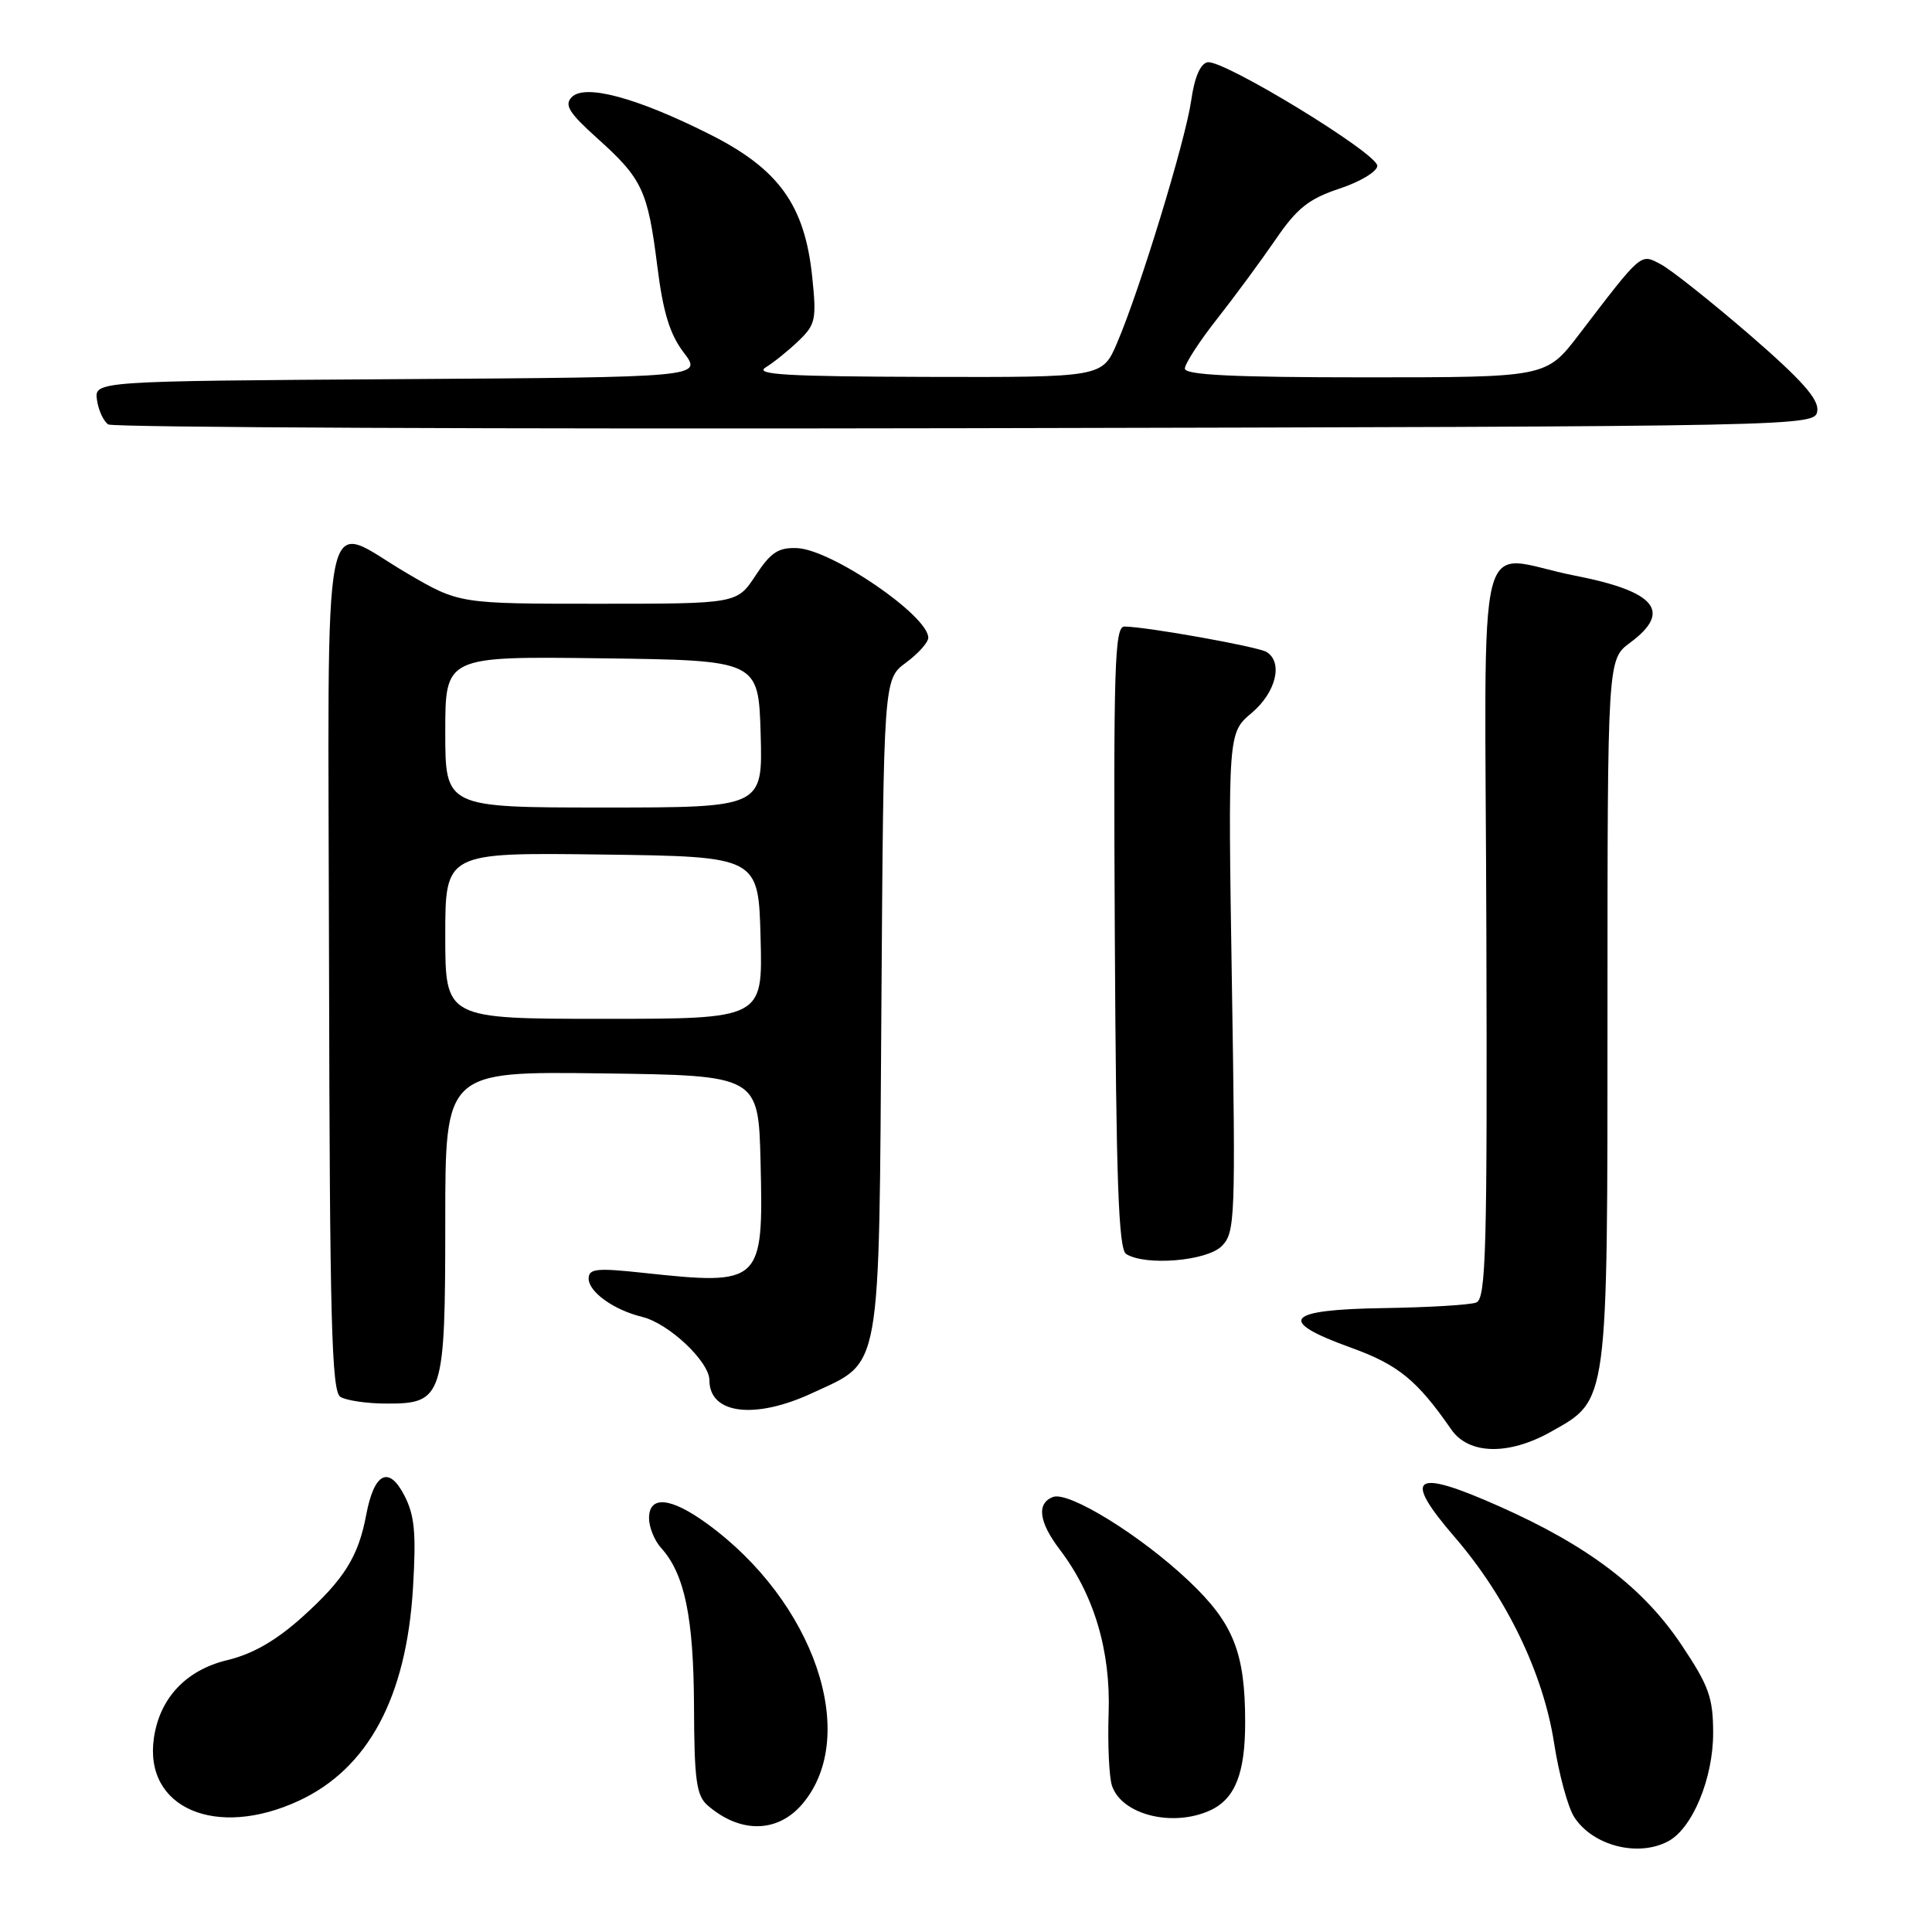 <?xml version="1.0" encoding="UTF-8" standalone="no"?>
<!DOCTYPE svg PUBLIC "-//W3C//DTD SVG 1.1//EN" "http://www.w3.org/Graphics/SVG/1.1/DTD/svg11.dtd" >
<svg xmlns="http://www.w3.org/2000/svg" xmlns:xlink="http://www.w3.org/1999/xlink" version="1.1" viewBox="0 0 256 256">
 <g >
 <path fill="currentColor"
d=" M 221.06 243.97 C 224.26 242.25 227.00 235.65 227.00 229.65 C 227.00 224.95 226.44 223.39 222.83 217.99 C 217.77 210.40 210.47 204.84 198.67 199.60 C 187.25 194.52 185.75 195.55 192.76 203.68 C 199.63 211.64 204.50 221.74 205.93 231.00 C 206.57 235.12 207.77 239.53 208.61 240.80 C 211.09 244.59 217.07 246.11 221.06 243.97 Z  M 106.35 239.00 C 113.97 229.95 107.88 212.17 93.63 201.85 C 88.84 198.38 86.00 198.13 86.00 201.17 C 86.00 202.37 86.72 204.14 87.60 205.11 C 90.72 208.55 91.91 214.31 91.96 226.10 C 91.99 235.85 92.28 237.93 93.75 239.21 C 98.08 242.98 103.07 242.90 106.35 239.00 Z  M 39.62 238.60 C 48.79 234.33 53.84 224.91 54.72 210.46 C 55.16 203.14 54.95 200.80 53.57 198.14 C 51.51 194.15 49.57 195.15 48.52 200.75 C 47.48 206.27 45.60 209.27 40.05 214.27 C 36.57 217.39 33.50 219.16 30.14 219.97 C 24.66 221.28 21.16 224.99 20.39 230.31 C 19.05 239.58 28.63 243.71 39.62 238.60 Z  M 160.34 239.89 C 163.65 238.38 165.00 234.99 164.99 228.20 C 164.99 218.97 163.44 215.09 157.54 209.50 C 151.19 203.48 141.61 197.55 139.52 198.36 C 137.33 199.20 137.65 201.67 140.42 205.32 C 144.96 211.28 147.18 218.72 146.90 226.98 C 146.76 231.12 146.96 235.45 147.34 236.61 C 148.62 240.46 155.36 242.16 160.34 239.89 Z  M 205.50 189.72 C 213.13 185.43 213.00 186.45 213.00 133.94 C 213.00 87.38 213.00 87.38 216.00 85.16 C 221.59 81.02 219.41 78.37 208.71 76.28 C 195.22 73.65 196.79 67.38 196.95 123.26 C 197.08 165.59 196.91 172.10 195.61 172.59 C 194.80 172.91 189.26 173.24 183.31 173.33 C 170.29 173.53 169.09 174.99 179.00 178.57 C 185.25 180.82 187.77 182.87 192.30 189.41 C 194.61 192.75 199.89 192.87 205.50 189.72 Z  M 107.67 184.57 C 116.89 180.28 116.46 182.70 116.79 133.30 C 117.08 90.00 117.08 90.00 120.04 87.81 C 121.67 86.61 123.00 85.12 123.00 84.50 C 123.00 81.58 110.19 72.82 105.63 72.63 C 103.14 72.52 102.13 73.19 100.12 76.25 C 97.66 80.00 97.66 80.00 79.26 80.00 C 60.85 80.00 60.85 80.00 54.00 76.00 C 42.37 69.21 43.48 63.62 43.60 128.10 C 43.69 174.95 43.94 184.35 45.10 185.09 C 45.87 185.57 48.61 185.98 51.19 185.98 C 58.73 186.01 59.00 185.16 59.00 161.76 C 59.00 141.96 59.00 141.96 79.75 142.23 C 100.50 142.50 100.50 142.50 100.78 154.02 C 101.17 170.10 100.92 170.34 85.25 168.66 C 79.06 167.99 78.00 168.10 78.00 169.42 C 78.00 171.19 81.33 173.58 85.11 174.50 C 88.64 175.37 94.00 180.43 94.00 182.89 C 94.00 187.39 100.03 188.13 107.67 184.57 Z  M 161.88 165.12 C 163.67 163.33 163.73 161.59 163.23 130.18 C 162.71 97.12 162.71 97.12 165.85 94.47 C 169.07 91.76 170.05 87.77 167.83 86.39 C 166.69 85.69 152.02 83.06 149.00 83.02 C 147.69 83.00 147.53 88.14 147.72 124.17 C 147.89 156.39 148.21 165.52 149.22 166.16 C 151.75 167.77 159.90 167.10 161.88 165.12 Z  M 240.80 54.43 C 241.02 52.90 238.71 50.31 231.80 44.33 C 226.68 39.92 221.40 35.72 220.06 35.02 C 217.34 33.58 217.64 33.32 209.19 44.37 C 204.88 50.00 204.88 50.00 180.94 50.00 C 163.47 50.00 157.00 49.69 157.00 48.84 C 157.00 48.21 158.91 45.25 161.25 42.28 C 163.59 39.31 167.07 34.58 169.00 31.77 C 171.86 27.58 173.41 26.35 177.50 24.99 C 180.25 24.08 182.50 22.72 182.50 21.97 C 182.50 20.31 162.10 7.87 160.01 8.25 C 159.06 8.42 158.27 10.25 157.84 13.32 C 157.07 18.66 151.04 38.40 148.02 45.44 C 146.07 50.00 146.07 50.00 122.79 49.94 C 104.33 49.89 99.90 49.64 101.44 48.69 C 102.51 48.04 104.48 46.45 105.82 45.16 C 108.07 43.01 108.21 42.32 107.62 36.66 C 106.63 27.15 103.18 22.37 93.97 17.76 C 84.33 12.92 77.50 11.09 75.76 12.87 C 74.74 13.91 75.40 14.96 79.15 18.33 C 85.10 23.67 85.83 25.22 87.09 35.22 C 87.86 41.39 88.75 44.29 90.60 46.72 C 93.08 49.98 93.08 49.98 52.79 50.24 C 12.50 50.50 12.50 50.50 12.85 53.00 C 13.05 54.38 13.72 55.83 14.35 56.24 C 14.98 56.64 66.12 56.87 128.00 56.74 C 240.50 56.50 240.50 56.50 240.80 54.43 Z  M 59.00 123.98 C 59.00 112.96 59.00 112.96 79.75 113.23 C 100.50 113.50 100.50 113.50 100.78 124.25 C 101.07 135.00 101.07 135.00 80.03 135.00 C 59.00 135.00 59.00 135.00 59.00 123.98 Z  M 59.00 96.98 C 59.00 86.96 59.00 86.96 79.75 87.23 C 100.50 87.50 100.50 87.50 100.79 97.25 C 101.07 107.00 101.07 107.00 80.04 107.00 C 59.00 107.00 59.00 107.00 59.00 96.98 Z "/>
</g>
</svg>